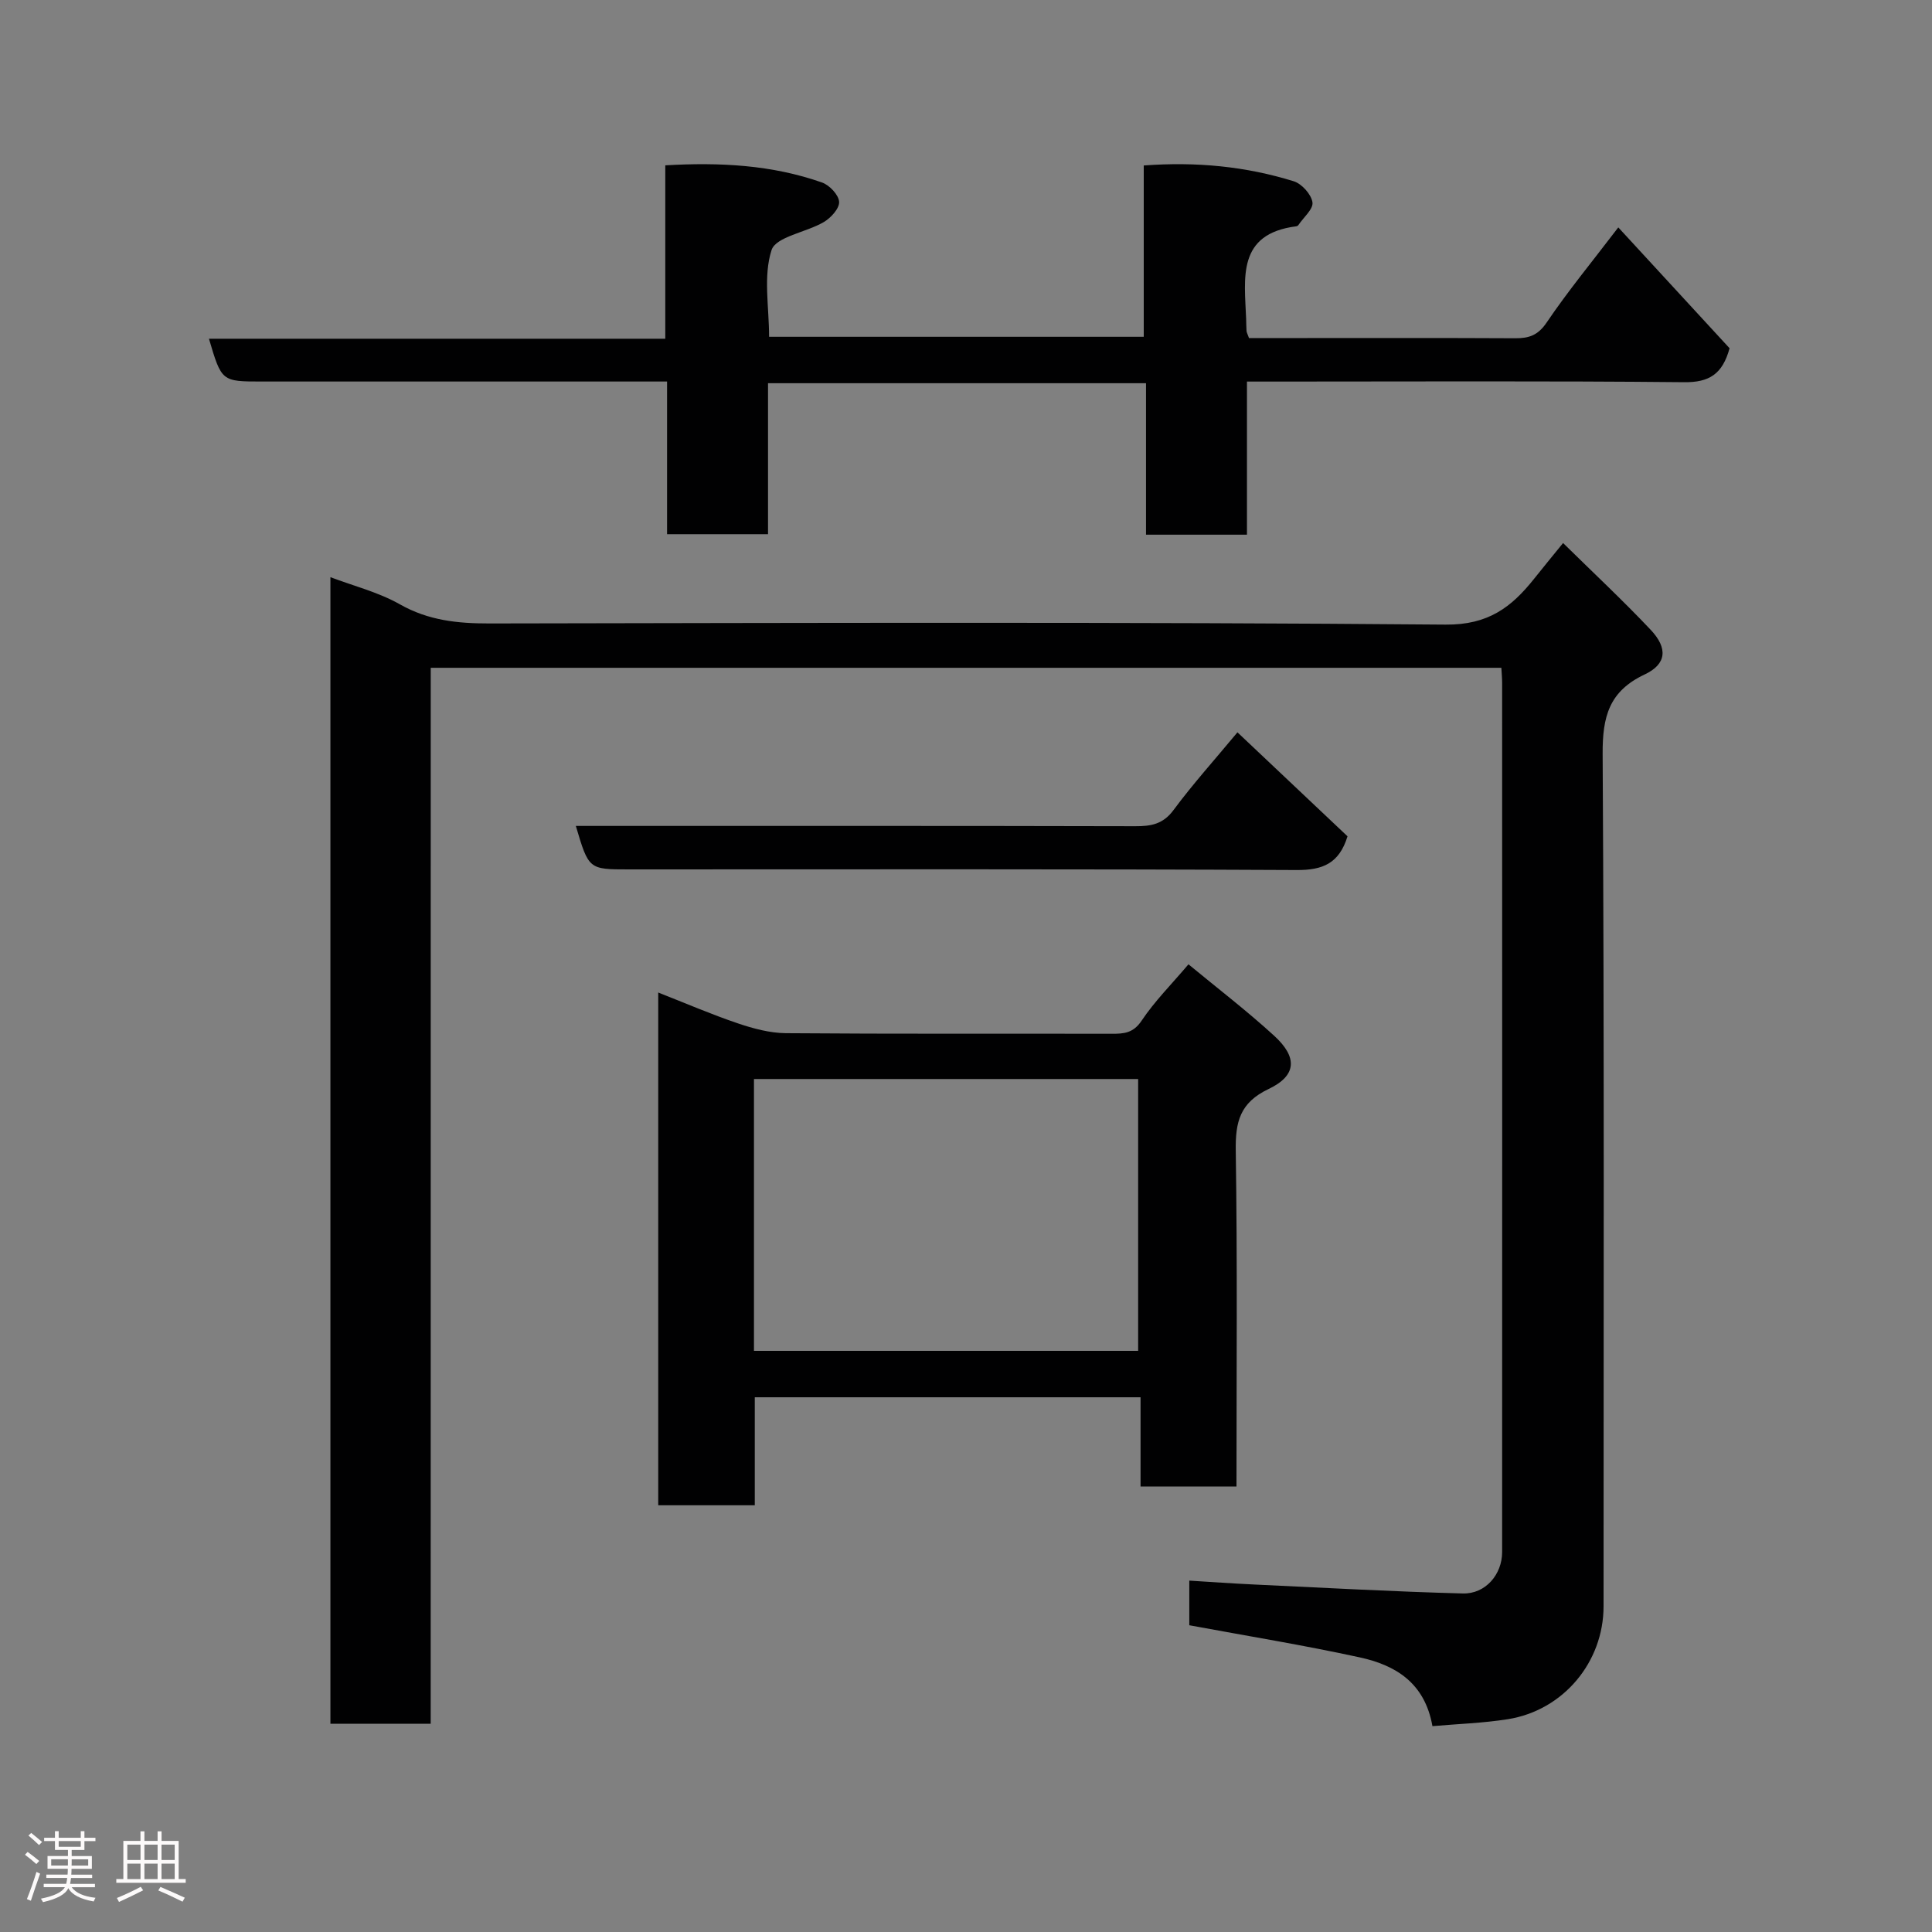 <svg enable-background="new 0 0 400 400" viewBox="0 0 400 400" xmlns="http://www.w3.org/2000/svg"><rect x="0" y="0" width="400" height="400" fill="#808080" stroke="none"/><path d="m5.17 384 .55-.58c.85.61 1.65 1.24 2.4 1.87l-.59.64c-.83-.73-1.62-1.38-2.36-1.93m1.22 9.53-.82-.34c.71-1.76 1.37-3.64 1.98-5.63.24.13.5.25.76.36-.6 1.67-1.24 3.54-1.92 5.61m-.5-13.5.57-.54c.56.44 1.31 1.06 2.26 1.87l-.64.64c-.68-.66-1.41-1.32-2.19-1.97m3.25.46h2.24v-1.36h.77v1.36h4.57v-1.36h.76v1.36h2.28v.69h-2.28v1.84h-2.64v1.26h4.18v2.64h-4.21c0 .45-.02.86-.05 1.21h4.32v.69h-4.38c-.04.34-.1.75-.19 1.22h5.15v.69h-4.82c.87 1.19 2.51 1.92 4.93 2.19-.17.31-.3.57-.37.76-2.77-.49-4.52-1.41-5.26-2.76-.56 1.26-2.3 2.23-5.24 2.9-.12-.24-.26-.48-.43-.72 2.73-.55 4.38-1.34 4.96-2.38h-4.38v-.69h4.65c.1-.38.17-.79.21-1.22h-4.32v-.69h4.4c.03-.34.05-.75.05-1.21h-4.2v-2.64h4.23v-1.26h-2.69v-1.84h-2.24zm1.46 4.46v1.29h3.45c.01-.4.02-.57.01-.53v-.32-.45h-3.46zm1.55-2.59h4.57v-1.19h-4.57zm6.11 2.59h-3.42v.77c-.02.19-.01.37-.02.53h3.44z" fill="#fcfafa"/><path d="m32.63 379.16h.82v1.98h3.54v7.89h1.46v.78h-14.37v-.78h1.46v-7.89h3.54v-1.98h.82v1.98h2.73zm-3.49 11.48.5.73c-1.61.82-3.28 1.63-5 2.41-.13-.27-.28-.55-.44-.82 1.75-.72 3.4-1.49 4.94-2.32m-2.78-5.55h2.73v-3.18h-2.73zm0 3.95h2.73v-3.2h-2.73zm3.54-3.95h2.73v-3.18h-2.73zm0 3.95h2.73v-3.2h-2.73zm7.89 4.68c-1.84-.92-3.51-1.7-5.02-2.32l.45-.73c1.89.8 3.57 1.55 5.04 2.23zm-1.62-11.81h-2.73v3.18h2.73zm-2.73 7.13h2.73v-3.2h-2.73z" fill="#fcfafa"/><g fill="#010102"><path d="m89.17 356.88c-7.38 0-13.86 0-20.76 0 0-79.07 0-158.12 0-237.38 4.78 1.81 9.94 3.1 14.4 5.63 5.9 3.34 11.95 3.96 18.5 3.95 66-.11 132-.33 197.99.24 8.82.08 13.63-3.6 18.32-9.49 1.83-2.31 3.71-4.58 6-7.4 6.3 6.2 12.41 11.9 18.14 17.97 3.58 3.8 3.31 7.09-1.25 9.24-7.37 3.47-8.74 8.73-8.7 16.43.35 58.83.19 117.66.19 176.49 0 11.56-8.32 21.55-19.81 23.38-5.17.82-10.44.98-15.62 1.44-1.59-9.05-7.74-12.65-15.06-14.24-11.61-2.53-23.35-4.44-35.28-6.65 0-2.83 0-5.78 0-9.24 4.52.28 9.02.6 13.52.81 14.37.67 28.73 1.47 43.11 1.85 4.69.13 8.14-3.94 8.14-8.56.02-60 .01-120 0-179.99 0-.96-.1-1.92-.16-3.1-73.91 0-147.51 0-221.66 0-.01 72.71-.01 145.42-.01 218.62z"/><path d="m159.01 79.34v31.26c-6.9 0-13.62 0-20.9 0 0-10.3 0-20.7 0-31.61-2.33 0-4.11 0-5.89 0-26 0-52 0-78 0-8.34 0-8.34 0-10.96-8.86h94.48c0-12.01 0-23.73 0-35.9 11.39-.66 22.1-.08 32.44 3.55 1.55.54 3.46 2.56 3.55 4 .09 1.36-1.71 3.34-3.18 4.2-3.62 2.13-9.91 3.02-10.81 5.8-1.74 5.39-.51 11.74-.51 17.95h77.57c0-11.66 0-23.38 0-35.47 10.93-.81 21.13.19 31.06 3.27 1.66.52 3.62 2.7 3.87 4.35.22 1.39-1.85 3.13-2.91 4.71-.09.13-.27.24-.42.26-12.37 1.56-10.72 10.73-10.4 19.17.03.83.02 1.67.08 2.5.02.31.2.6.51 1.47h10.63c14.83 0 29.67-.04 44.5.04 2.84.02 4.71-.61 6.5-3.26 4.39-6.49 9.4-12.57 14.83-19.69 7.96 8.65 15.62 16.97 23.04 25.02-1.47 5.38-4.24 7.09-9.41 7.03-28.18-.28-56.34-.13-84.51-.13-1.82 0-3.64 0-6 0v31.7c-7.15 0-13.75 0-20.9 0 0-10.23 0-20.63 0-31.36-26.27 0-51.99 0-78.26 0z"/><path d="m256 307.77c-6.78 0-13.04 0-19.86 0 0-6.09 0-12.15 0-18.48-26.8 0-53.06 0-79.87 0v22.36c-6.92 0-13.31 0-19.99 0 0-35.11 0-70.18 0-106.16 5.7 2.24 11.01 4.53 16.47 6.38 3.19 1.08 6.63 2.01 9.96 2.04 22.49.18 44.98.07 67.46.12 2.53.01 4.46-.13 6.19-2.71 2.7-4.04 6.2-7.54 9.7-11.67 5.98 4.94 12.09 9.62 17.74 14.79 4.88 4.46 4.68 8.26-1.16 11.03-5.94 2.83-6.88 6.81-6.79 12.76.35 22.98.15 45.97.15 69.54zm-99.9-28.09h79.54c0-19.03 0-37.73 0-56.28-26.74 0-53.11 0-79.54 0z"/><path d="m119.22 171h5.47c36.79 0 73.57-.03 110.36.06 3.27.01 5.75-.42 7.91-3.34 3.99-5.38 8.49-10.38 13.24-16.1 7.64 7.22 15.29 14.45 22.79 21.53-1.73 5.6-5.1 7.01-10.5 6.98-46.11-.23-92.21-.13-138.32-.13-8.28 0-8.28 0-10.95-9z"/></g></svg>